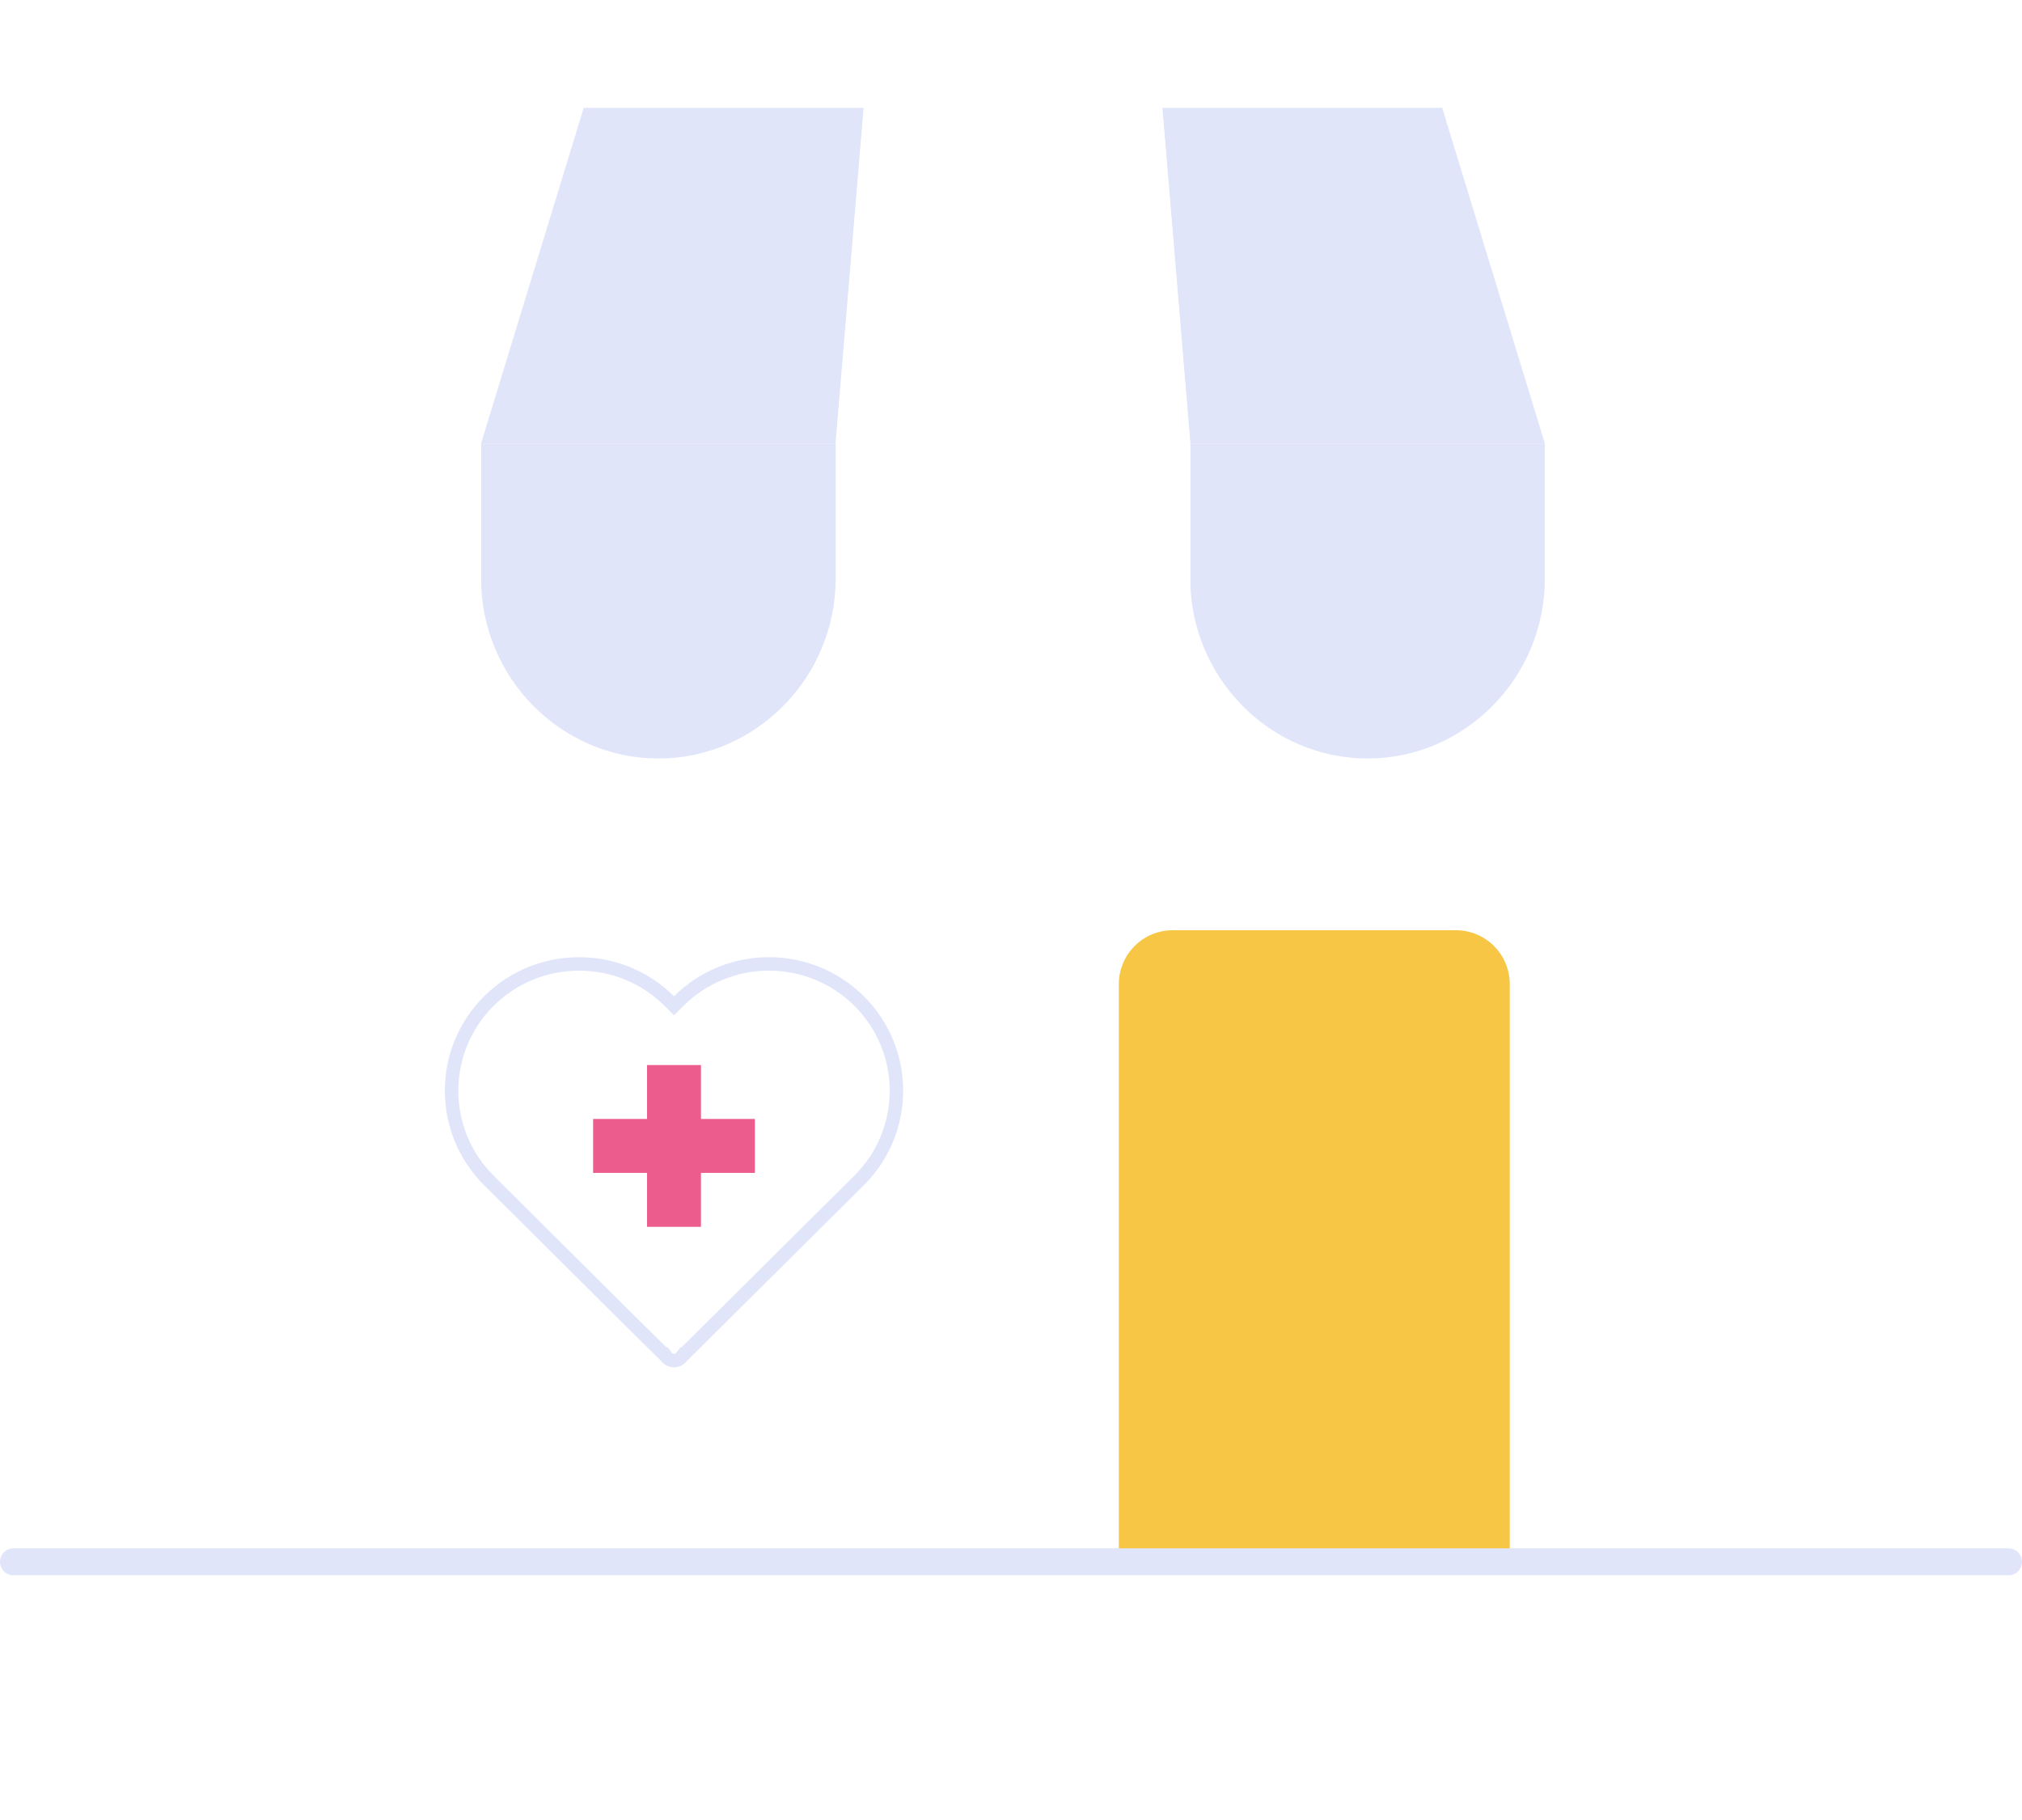 <svg width="150" height="135" viewBox="0 0 150 135" fill="none" xmlns="http://www.w3.org/2000/svg">
<g filter="url(#filter0_d)">
<path d="M133.149 45.042H16.741V114.984H133.149V45.042Z" fill="white"/>
</g>
<g filter="url(#filter1_d)">
<path d="M114.603 29.895L106.988 5H128.268L140.909 29.895H114.603Z" fill="white"/>
<path d="M88.298 29.895L86.222 5H106.989L114.604 29.895H88.298Z" fill="#E1E5FA"/>
<path d="M35.687 29.895L43.302 5H22.021L9.381 29.895H35.687Z" fill="white"/>
<path d="M61.992 29.895L64.068 5H43.301L35.686 29.895H61.992Z" fill="#E1E5FA"/>
<path d="M61.993 29.895L64.082 5H86.222L88.299 29.895H61.993Z" fill="white"/>
<path fill-rule="evenodd" clip-rule="evenodd" d="M114.604 29.895H140.905H140.909V39.922C140.909 47.26 134.988 53.263 127.758 53.263C120.521 53.263 114.604 47.256 114.604 39.922V29.895Z" fill="white"/>
<path fill-rule="evenodd" clip-rule="evenodd" d="M88.297 29.895H114.599H114.603V39.922C114.603 47.26 108.681 53.263 101.452 53.263C94.214 53.263 88.297 47.256 88.297 39.922V29.895Z" fill="#E1E5FA"/>
<path fill-rule="evenodd" clip-rule="evenodd" d="M61.993 29.895H88.295H88.299V39.922C88.299 47.26 82.377 53.263 75.148 53.263C67.911 53.263 61.993 47.256 61.993 39.922V29.895Z" fill="white"/>
<path fill-rule="evenodd" clip-rule="evenodd" d="M35.687 29.895H61.988H61.992V39.922C61.992 47.26 56.071 53.263 48.841 53.263C41.604 53.263 35.687 47.256 35.687 39.922V29.895Z" fill="#E1E5FA"/>
<path fill-rule="evenodd" clip-rule="evenodd" d="M9.381 29.895H35.683H35.687V39.922C35.687 47.26 29.765 53.263 22.536 53.263C15.298 53.263 9.381 47.256 9.381 39.922V29.895Z" fill="white"/>
</g>
<path d="M108 69H87C84.791 69 83 70.791 83 73V115H112V73C112 70.791 110.209 69 108 69Z" fill="#F7C645"/>
<line x1="1" y1="115.849" x2="149" y2="115.849" stroke="#E1E5FA" stroke-width="2" stroke-linecap="round"/>
<path d="M63.732 74.253L63.732 74.253C67.422 77.922 67.423 83.887 63.732 87.559L50.766 100.437H50.722L50.572 100.635C50.44 100.81 50.233 100.921 50 100.921C49.766 100.921 49.558 100.809 49.427 100.633L49.277 100.432H49.23L46.831 98.068L46.829 98.066L36.268 87.559L35.915 87.913L36.268 87.559C32.577 83.887 32.577 77.922 36.268 74.253L36.268 74.253C39.957 70.582 45.958 70.582 49.647 74.253L50 74.604L50.353 74.253C54.042 70.582 60.043 70.582 63.732 74.253Z" stroke="#E1E5FA"/>
<path d="M52 79H48V83H44V87H48V91H52V87H56V83H52V79Z" fill="#EC5C8C"/>
<defs>
<filter id="filter0_d" x="1.741" y="35.042" width="146.408" height="99.942" filterUnits="userSpaceOnUse" color-interpolation-filters="sRGB">
<feFlood flood-opacity="0" result="BackgroundImageFix"/>
<feColorMatrix in="SourceAlpha" type="matrix" values="0 0 0 0 0 0 0 0 0 0 0 0 0 0 0 0 0 0 127 0"/>
<feOffset dy="5"/>
<feGaussianBlur stdDeviation="7.5"/>
<feColorMatrix type="matrix" values="0 0 0 0 0 0 0 0 0 0.137 0 0 0 0 0.863 0 0 0 0.2 0"/>
<feBlend mode="normal" in2="BackgroundImageFix" result="effect1_dropShadow"/>
<feBlend mode="normal" in="SourceGraphic" in2="effect1_dropShadow" result="shape"/>
</filter>
<filter id="filter1_d" x="1.381" y="0" width="147.528" height="64.263" filterUnits="userSpaceOnUse" color-interpolation-filters="sRGB">
<feFlood flood-opacity="0" result="BackgroundImageFix"/>
<feColorMatrix in="SourceAlpha" type="matrix" values="0 0 0 0 0 0 0 0 0 0 0 0 0 0 0 0 0 0 127 0"/>
<feOffset dy="3"/>
<feGaussianBlur stdDeviation="4"/>
<feColorMatrix type="matrix" values="0 0 0 0 0 0 0 0 0 0.137 0 0 0 0 0.863 0 0 0 0.15 0"/>
<feBlend mode="normal" in2="BackgroundImageFix" result="effect1_dropShadow"/>
<feBlend mode="normal" in="SourceGraphic" in2="effect1_dropShadow" result="shape"/>
</filter>
</defs>
</svg>
